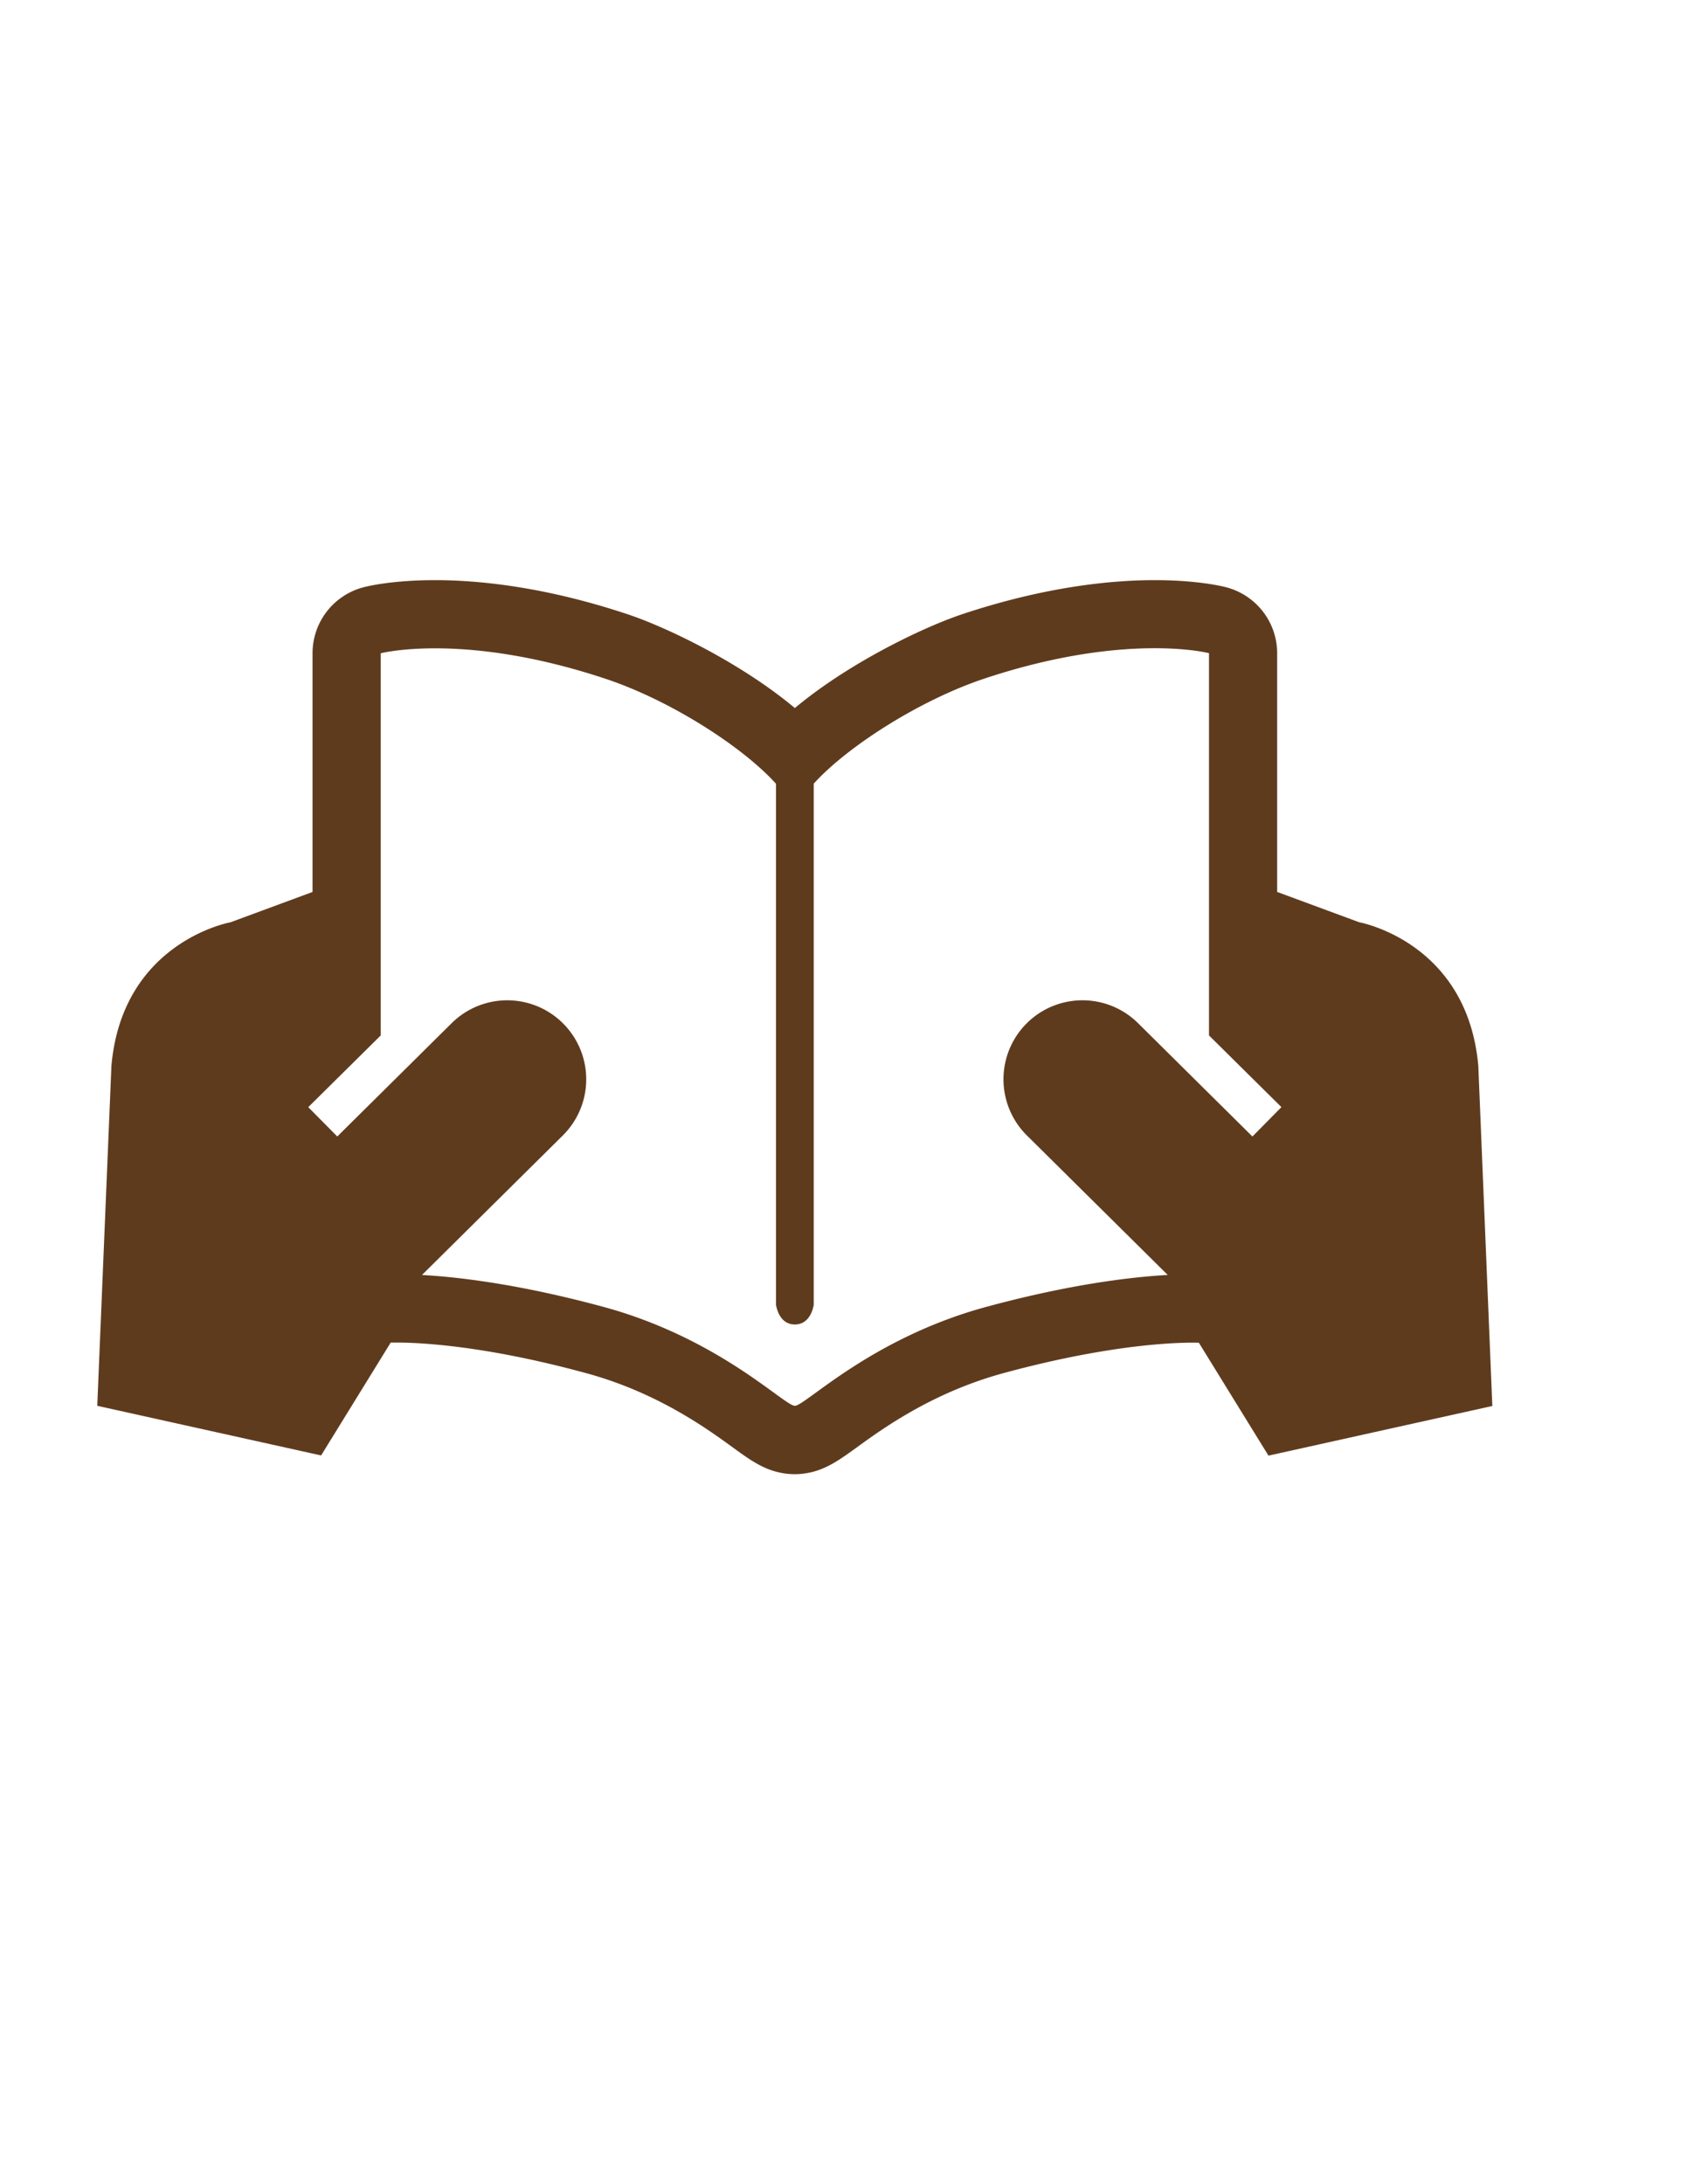 <svg id="Layer_1" data-name="Layer 1" xmlns="http://www.w3.org/2000/svg" viewBox="0 0 612 792"><defs><style>.cls-1{fill:#5f3b1e;}</style></defs><title>Untitled-1</title><path class="cls-1" d="M536.29,386.49c-4-45.05-43.19-52.07-43.19-52.07l-29.78-11V236.88a24.73,24.73,0,0,0-18.52-23.94c-1.66-.44-10.72-2.58-25.94-2.58-14.92,0-39.16,2.14-69.86,12.38-13.4,4.46-40.54,17.23-60.65,34-20.1-16.8-47.24-29.57-60.65-34-30.7-10.24-54.94-12.38-69.86-12.38-15.22,0-24.28,2.14-25.94,2.58a24.73,24.73,0,0,0-18.52,23.94v86.55l-29.78,11s-39.22,7-43.18,52.07L35.28,509.75l81.21,18,25.25-40.93c.59,0,1.3,0,2.19,0,8.38,0,31.82,1.07,68.38,11,26,7,44.1,20.17,53.82,27.23,5.89,4.28,10.81,7.79,17.22,9h0a24.8,24.8,0,0,0,9.91,0h.05c6.4-1.23,11.32-4.74,17.21-9,9.72-7.06,27.8-20.19,53.82-27.23,40.33-10.91,64.63-11.1,70.57-10.94l25.26,40.94,81.21-18ZM357.93,473.84c-42,11.36-65.75,35.91-69.58,35.91s-27.58-24.55-69.58-35.91c-30.2-8.17-52.32-10.78-65.69-11.53l51.09-50.58A28.65,28.65,0,0,0,163.86,371l-41.5,41.09-10.53-10.63,26.29-26V236.88s30.25-7.85,81.76,9.32c23.35,7.79,49.52,24.57,61.63,38V473.05s.83,7.21,6.84,7.21,6.85-7.21,6.85-7.21V284.16c12.1-13.39,38.28-30.17,61.62-38,51.52-17.17,81.77-9.32,81.77-9.32V375.45l26.28,26L454.35,412.1,412.85,371a28.65,28.65,0,0,0-40.32,40.72l51.09,50.58C410.25,463.06,388.13,465.67,357.93,473.84Z"/></svg>